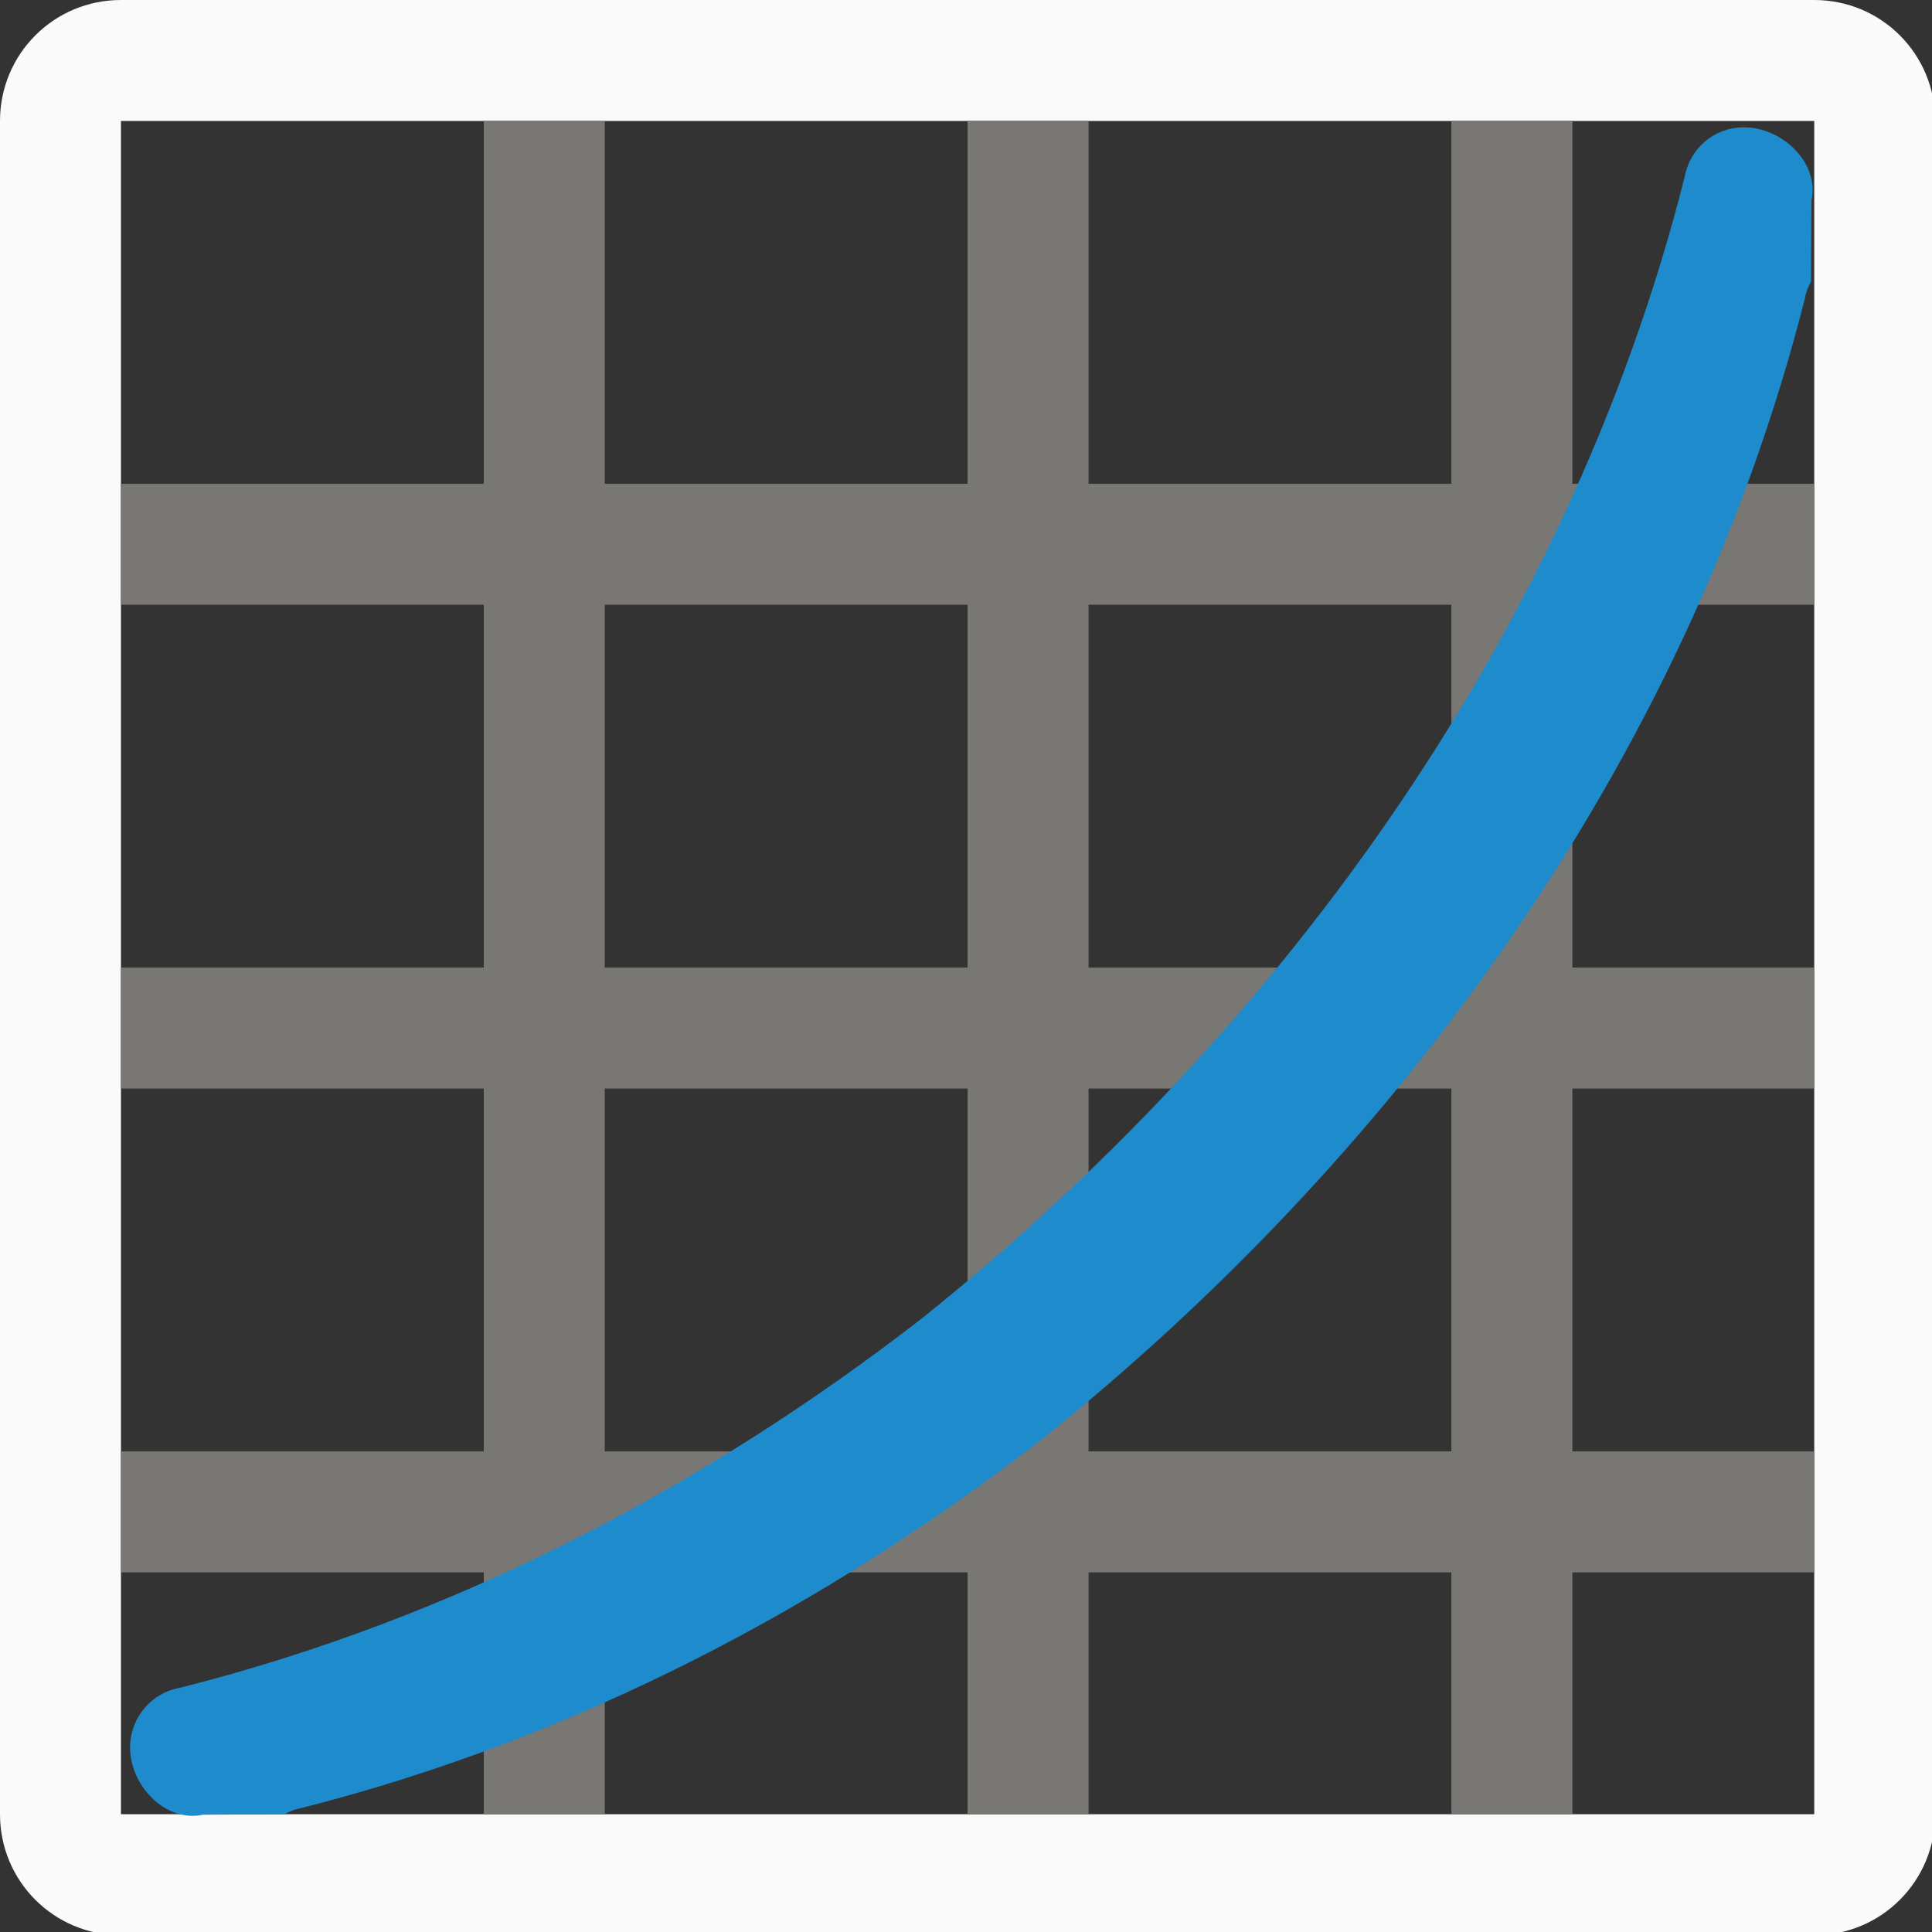 <svg height="16" viewBox="0 0 4.233 4.233" width="16" xmlns="http://www.w3.org/2000/svg"><rect x="0" y="0" width="4.233" height="4.233" fill="#333333" stroke="none"/><g transform="translate(0 -292.767)"><path d="m1 0c-.554 0-1 .446-1 1v14c0 .554.446 1 1 1h14c.554 0 1-.446 1-1v-14c0-.554-.446-1-1-1zm0 1h14v14h-14z" fill="#fafafa" stroke-width="1" transform="matrix(.265 0 0 .265 0 292.767)"/><g fill="#797774" transform="matrix(.265 0 0 .265 0 292.767)"><path d="m1 4h14v1h-14z"/><path d="m1 8h14v1h-14z"/><path d="m1 12h14v1h-14z"/><g stroke-width=".882"><path d="m5 1v14h-1v-14z"/><path d="m9 1v14h-1v-14z"/><path d="m13 1v14h-1v-14z"/></g></g><path d="m3.818 293.046c-.063.001-.116.047-.127.109-.262 1.035-.918 1.898-1.673 2.502-.471.365-1.018.655-1.624.808-.062.011-.107.064-.109.127-.002.085.076.169.16.151l.178-.001c.011-.006.023-.011.035-.013.607-.154 1.153-.444 1.624-.808.755-.604 1.411-1.467 1.673-2.502.002-.013.007-.024.013-.035l.001-.178c.018-.083-.066-.162-.151-.16z" fill="#1e8bcd" stroke-width=".265"/></g></svg>